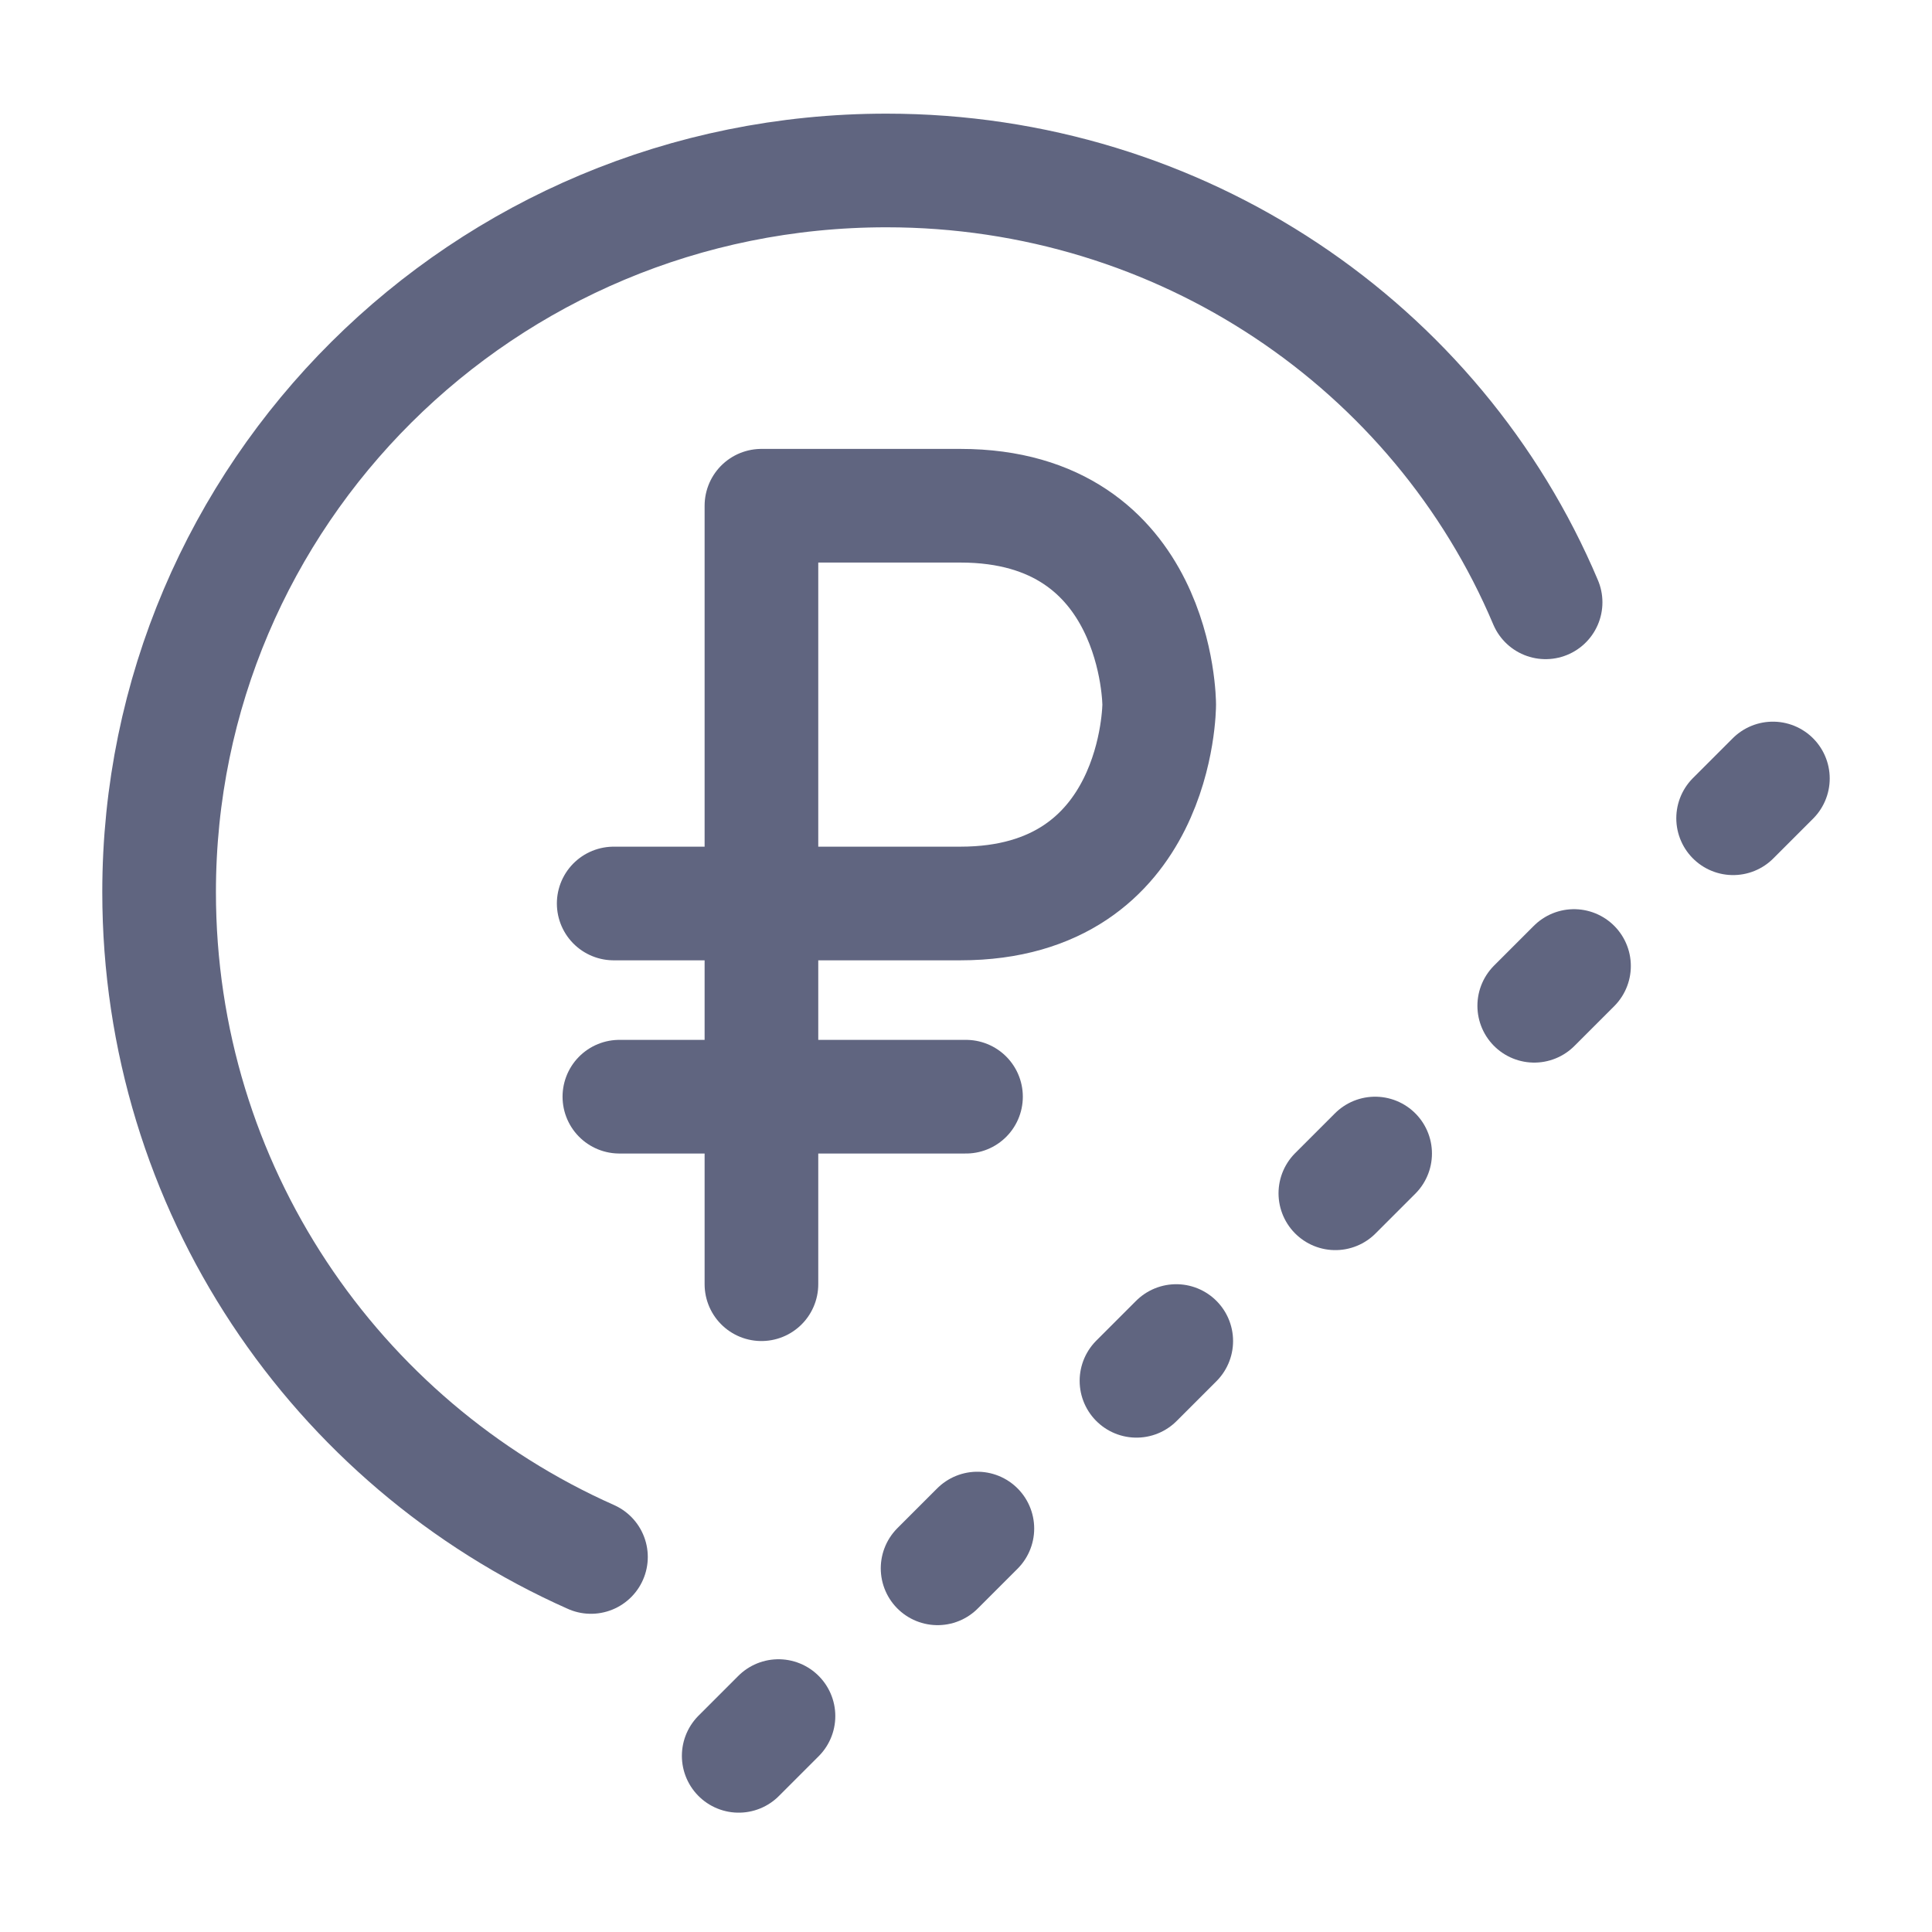 <svg width="17" height="17" viewBox="0 0 17 17" fill="none" xmlns="http://www.w3.org/2000/svg">
<path d="M6.7 11.3V4.45C6.7 4.45 6.7 4.45 8.45 4.45C10.2 4.45 10.2 6.2 10.2 6.2C10.2 6.2 10.2 7.95 8.45 7.95C7.2 7.95 5.95 7.95 5.4 7.95" stroke="#606580" stroke-miterlimit="10" stroke-linecap="round" stroke-linejoin="round"/>
<path d="M8.5 9.65H5.45" stroke="#606580" stroke-miterlimit="10" stroke-linecap="round" stroke-linejoin="round"/>
<path d="M13.6 5.3C12.65 3.05 10.4 1.5 7.8 1.5C4.25 1.5 1.4 4.35 1.4 7.85C1.4 10.45 2.95 12.7 5.2 13.7" stroke="#606580" stroke-miterlimit="10" stroke-linecap="round" stroke-linejoin="round"/>
<path d="M15.6 6.85L15.25 7.2" stroke="#606580" stroke-linecap="round" stroke-linejoin="round"/>
<path d="M13.85 8.5L13.5 8.85" stroke="#606580" stroke-linecap="round" stroke-linejoin="round"/>
<path d="M12.1 10.15L11.75 10.5" stroke="#606580" stroke-linecap="round" stroke-linejoin="round"/>
<path d="M10.35 11.8L10 12.15" stroke="#606580" stroke-linecap="round" stroke-linejoin="round"/>
<path d="M8.6 13.45L8.25 13.8" stroke="#606580" stroke-linecap="round" stroke-linejoin="round"/>
<path d="M6.85 15.1L6.5 15.45" stroke="#606580" stroke-linecap="round" stroke-linejoin="round"/>
</svg>
